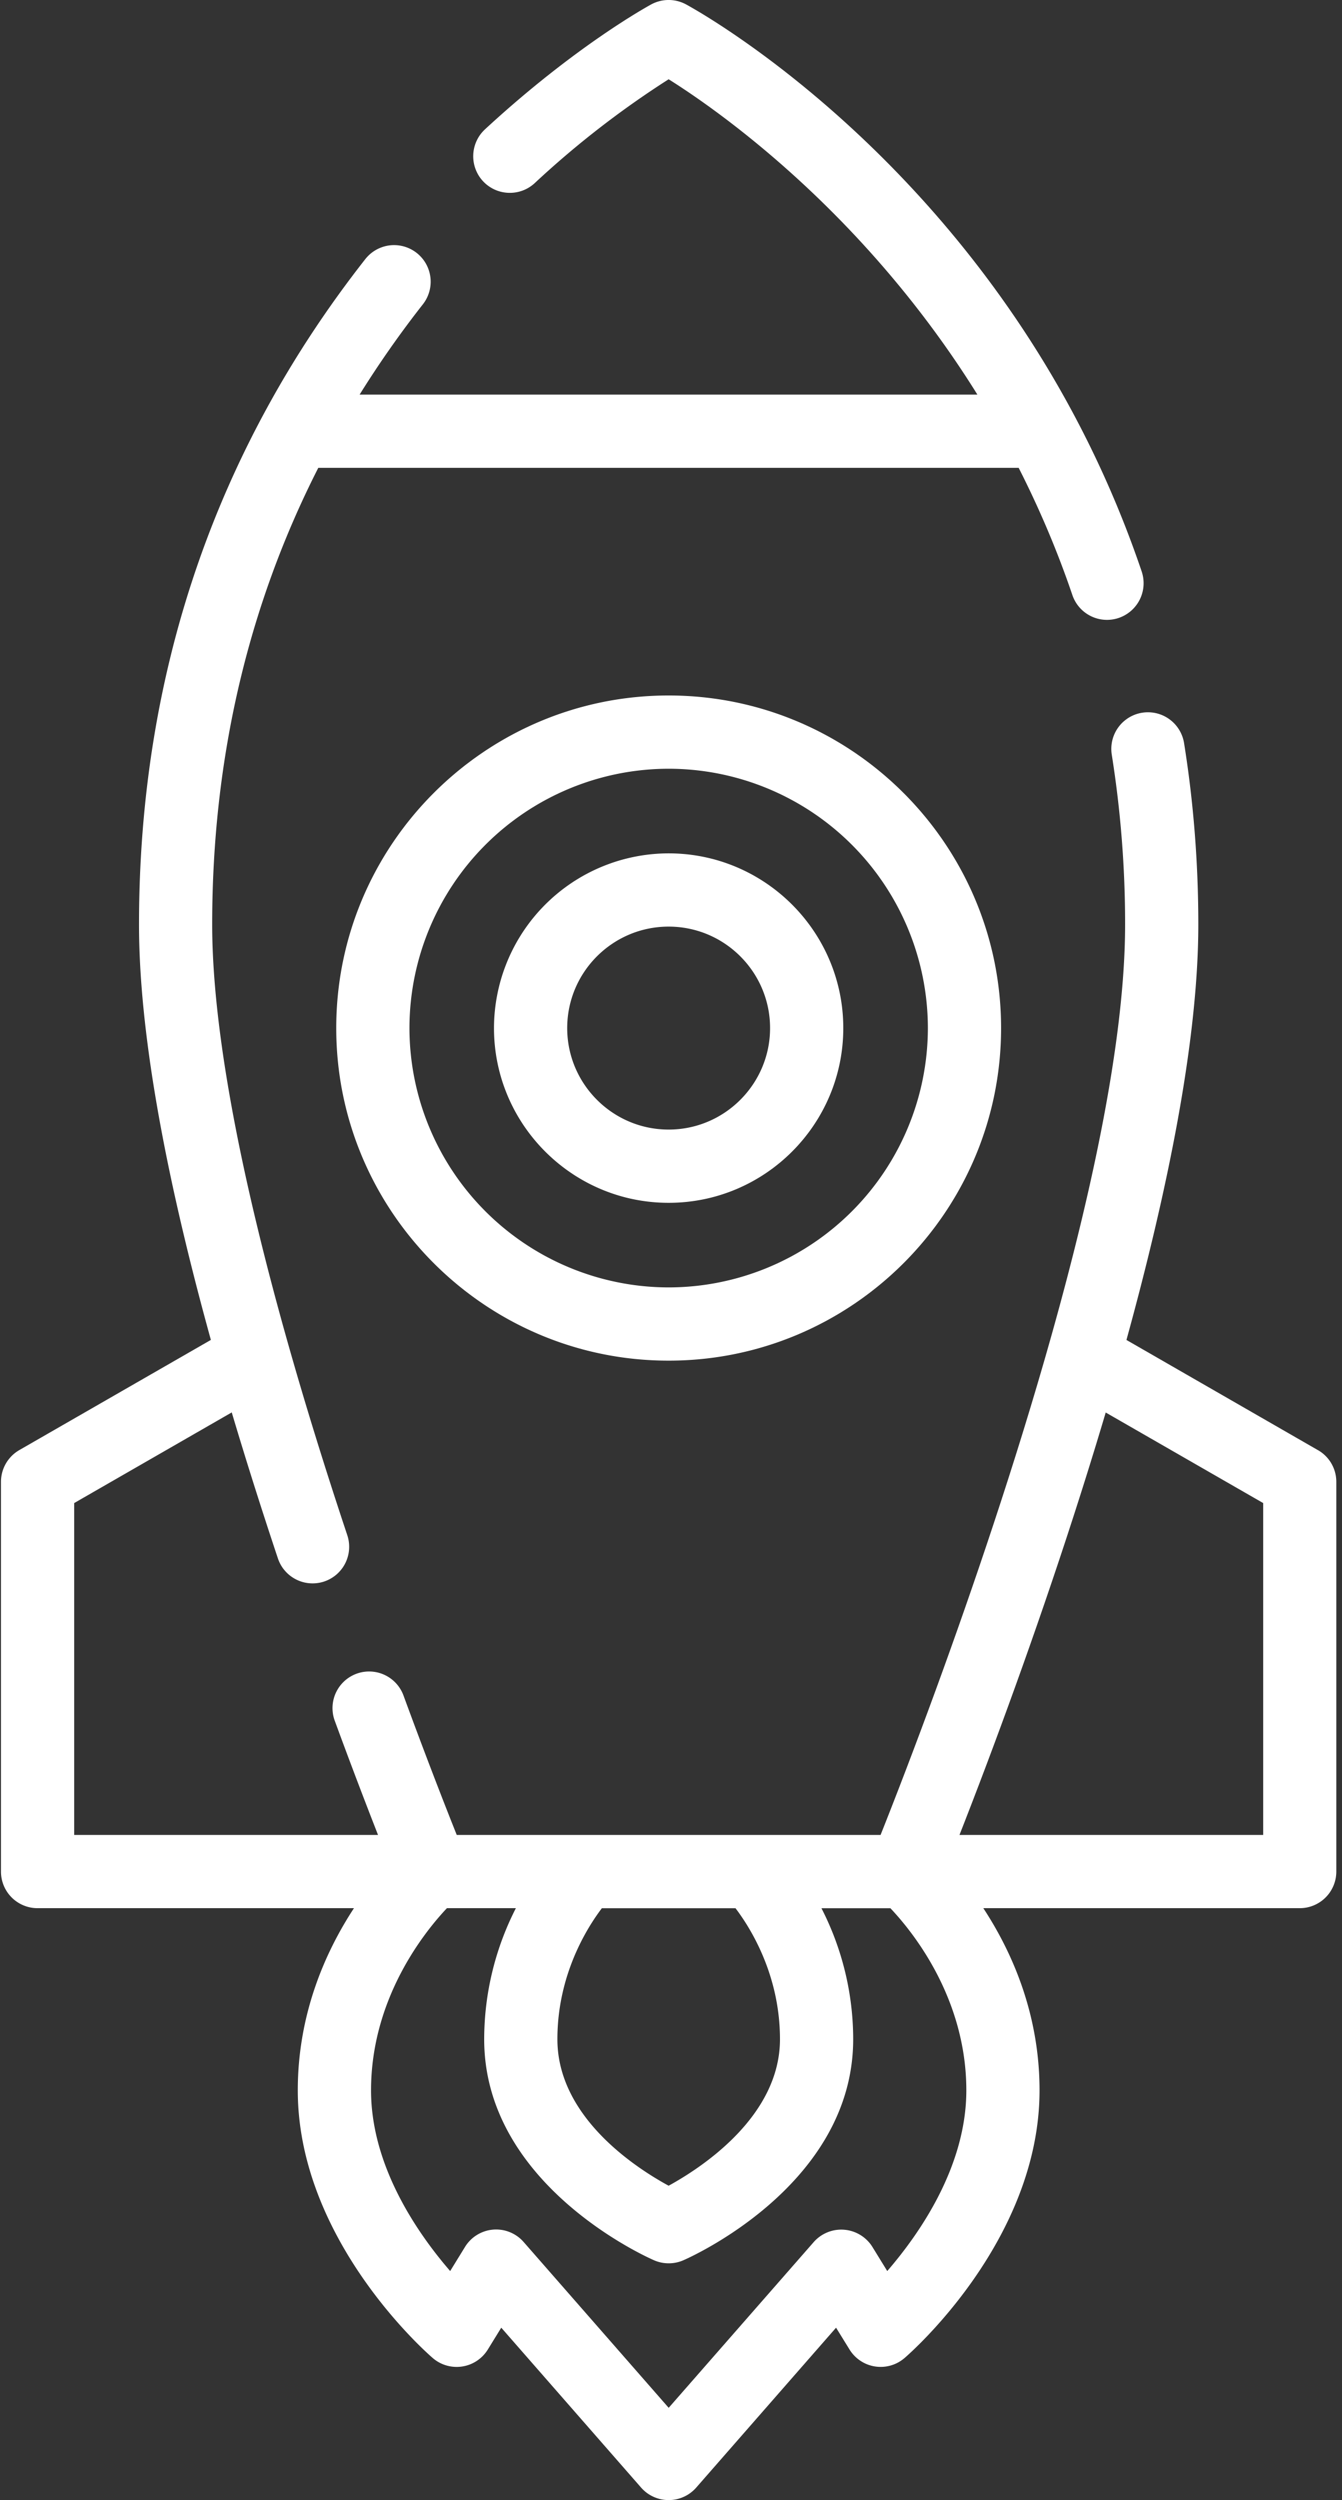 <svg xmlns="http://www.w3.org/2000/svg" width="29" height="54"><rect width="100%" height="100%" fill="#333333" stroke="none"/><g fill="#FFF"><path d="M28.48 31.322l-4.138-2.38c.88-3.194 1.553-6.459 1.553-8.974 0-1.33-.104-2.648-.308-3.918a.79.79 0 00-1.562.251 23.29 23.29 0 01.288 3.668c0 6.049-4.302 17.2-5.284 19.664H9.87c-.233-.582-.651-1.65-1.151-3.012a.791.791 0 10-1.485.546c.368 1.003.694 1.85.935 2.466H1.603v-7.168l3.405-1.958c.299 1.004.631 2.055.997 3.152a.79.79 0 101.5-.499c-1.91-5.734-2.92-10.295-2.92-13.191 0-3.57.77-6.873 2.293-9.864h15.135c.432.85.826 1.763 1.16 2.746a.79.79 0 001.002.496.792.792 0 00.496-1.004C21.829 3.956 15.11.25 14.825.095a.79.79 0 00-.752 0c-.066.036-1.64.895-3.593 2.699a.792.792 0 00-.044 1.118c.297.32.797.34 1.118.044a20.129 20.129 0 012.895-2.244c1.072.673 4.22 2.871 6.672 6.811H7.771c.416-.667.87-1.317 1.367-1.95a.79.79 0 10-1.244-.976c-3.245 4.134-4.89 8.97-4.89 14.372 0 2.233.521 5.24 1.553 8.972l-4.14 2.38a.793.793 0 00-.396.686v8.417a.79.79 0 00.791.791h6.837c-.603.92-1.214 2.262-1.214 3.935 0 3.237 2.798 5.68 2.917 5.782a.791.791 0 001.19-.185l.29-.471 3.022 3.454a.792.792 0 001.191 0l3.022-3.454.29.47a.79.79 0 001.189.186c.12-.102 2.918-2.545 2.918-5.782 0-1.673-.611-3.015-1.215-3.935h6.837a.79.79 0 00.791-.791v-8.417a.788.788 0 00-.396-.685zM16.855 44.046c0 1.668-1.691 2.772-2.406 3.164-.717-.39-2.404-1.486-2.404-3.164 0-1.384.633-2.398.961-2.83h2.888c.33.434.961 1.448.961 2.83zm2.318 5.007l-.32-.52a.793.793 0 00-1.269-.106l-3.134 3.58-3.133-3.58a.789.789 0 00-1.269.106l-.32.52c-.701-.81-1.71-2.261-1.71-3.903 0-2.001 1.17-3.438 1.64-3.935h1.49a6.233 6.233 0 00-.685 2.831c0 3.147 3.523 4.71 3.673 4.775a.796.796 0 00.629 0c.15-.065 3.672-1.628 3.672-4.775a6.212 6.212 0 00-.686-2.83h1.49c.473.498 1.641 1.934 1.641 3.934 0 1.642-1.008 3.093-1.709 3.903zm8.123-9.42h-6.562c.68-1.73 2.017-5.273 3.16-9.124l3.403 1.956v7.168z"/><path d="M7.266 22.206c0 3.96 3.222 7.183 7.183 7.183s7.184-3.222 7.184-7.183-3.223-7.184-7.184-7.184c-3.96 0-7.183 3.223-7.183 7.184zm12.785 0a5.608 5.608 0 01-5.602 5.601 5.608 5.608 0 01-5.601-5.601 5.608 5.608 0 015.601-5.602 5.608 5.608 0 015.602 5.602z"/><path d="M10.675 22.206c0 2.08 1.693 3.774 3.774 3.774s3.774-1.693 3.774-3.774-1.693-3.774-3.774-3.774a3.779 3.779 0 00-3.774 3.774zm5.966 0c0 1.208-.983 2.192-2.192 2.192s-2.192-.984-2.192-2.192c0-1.21.983-2.192 2.192-2.192s2.192.983 2.192 2.192z"/></g></svg>